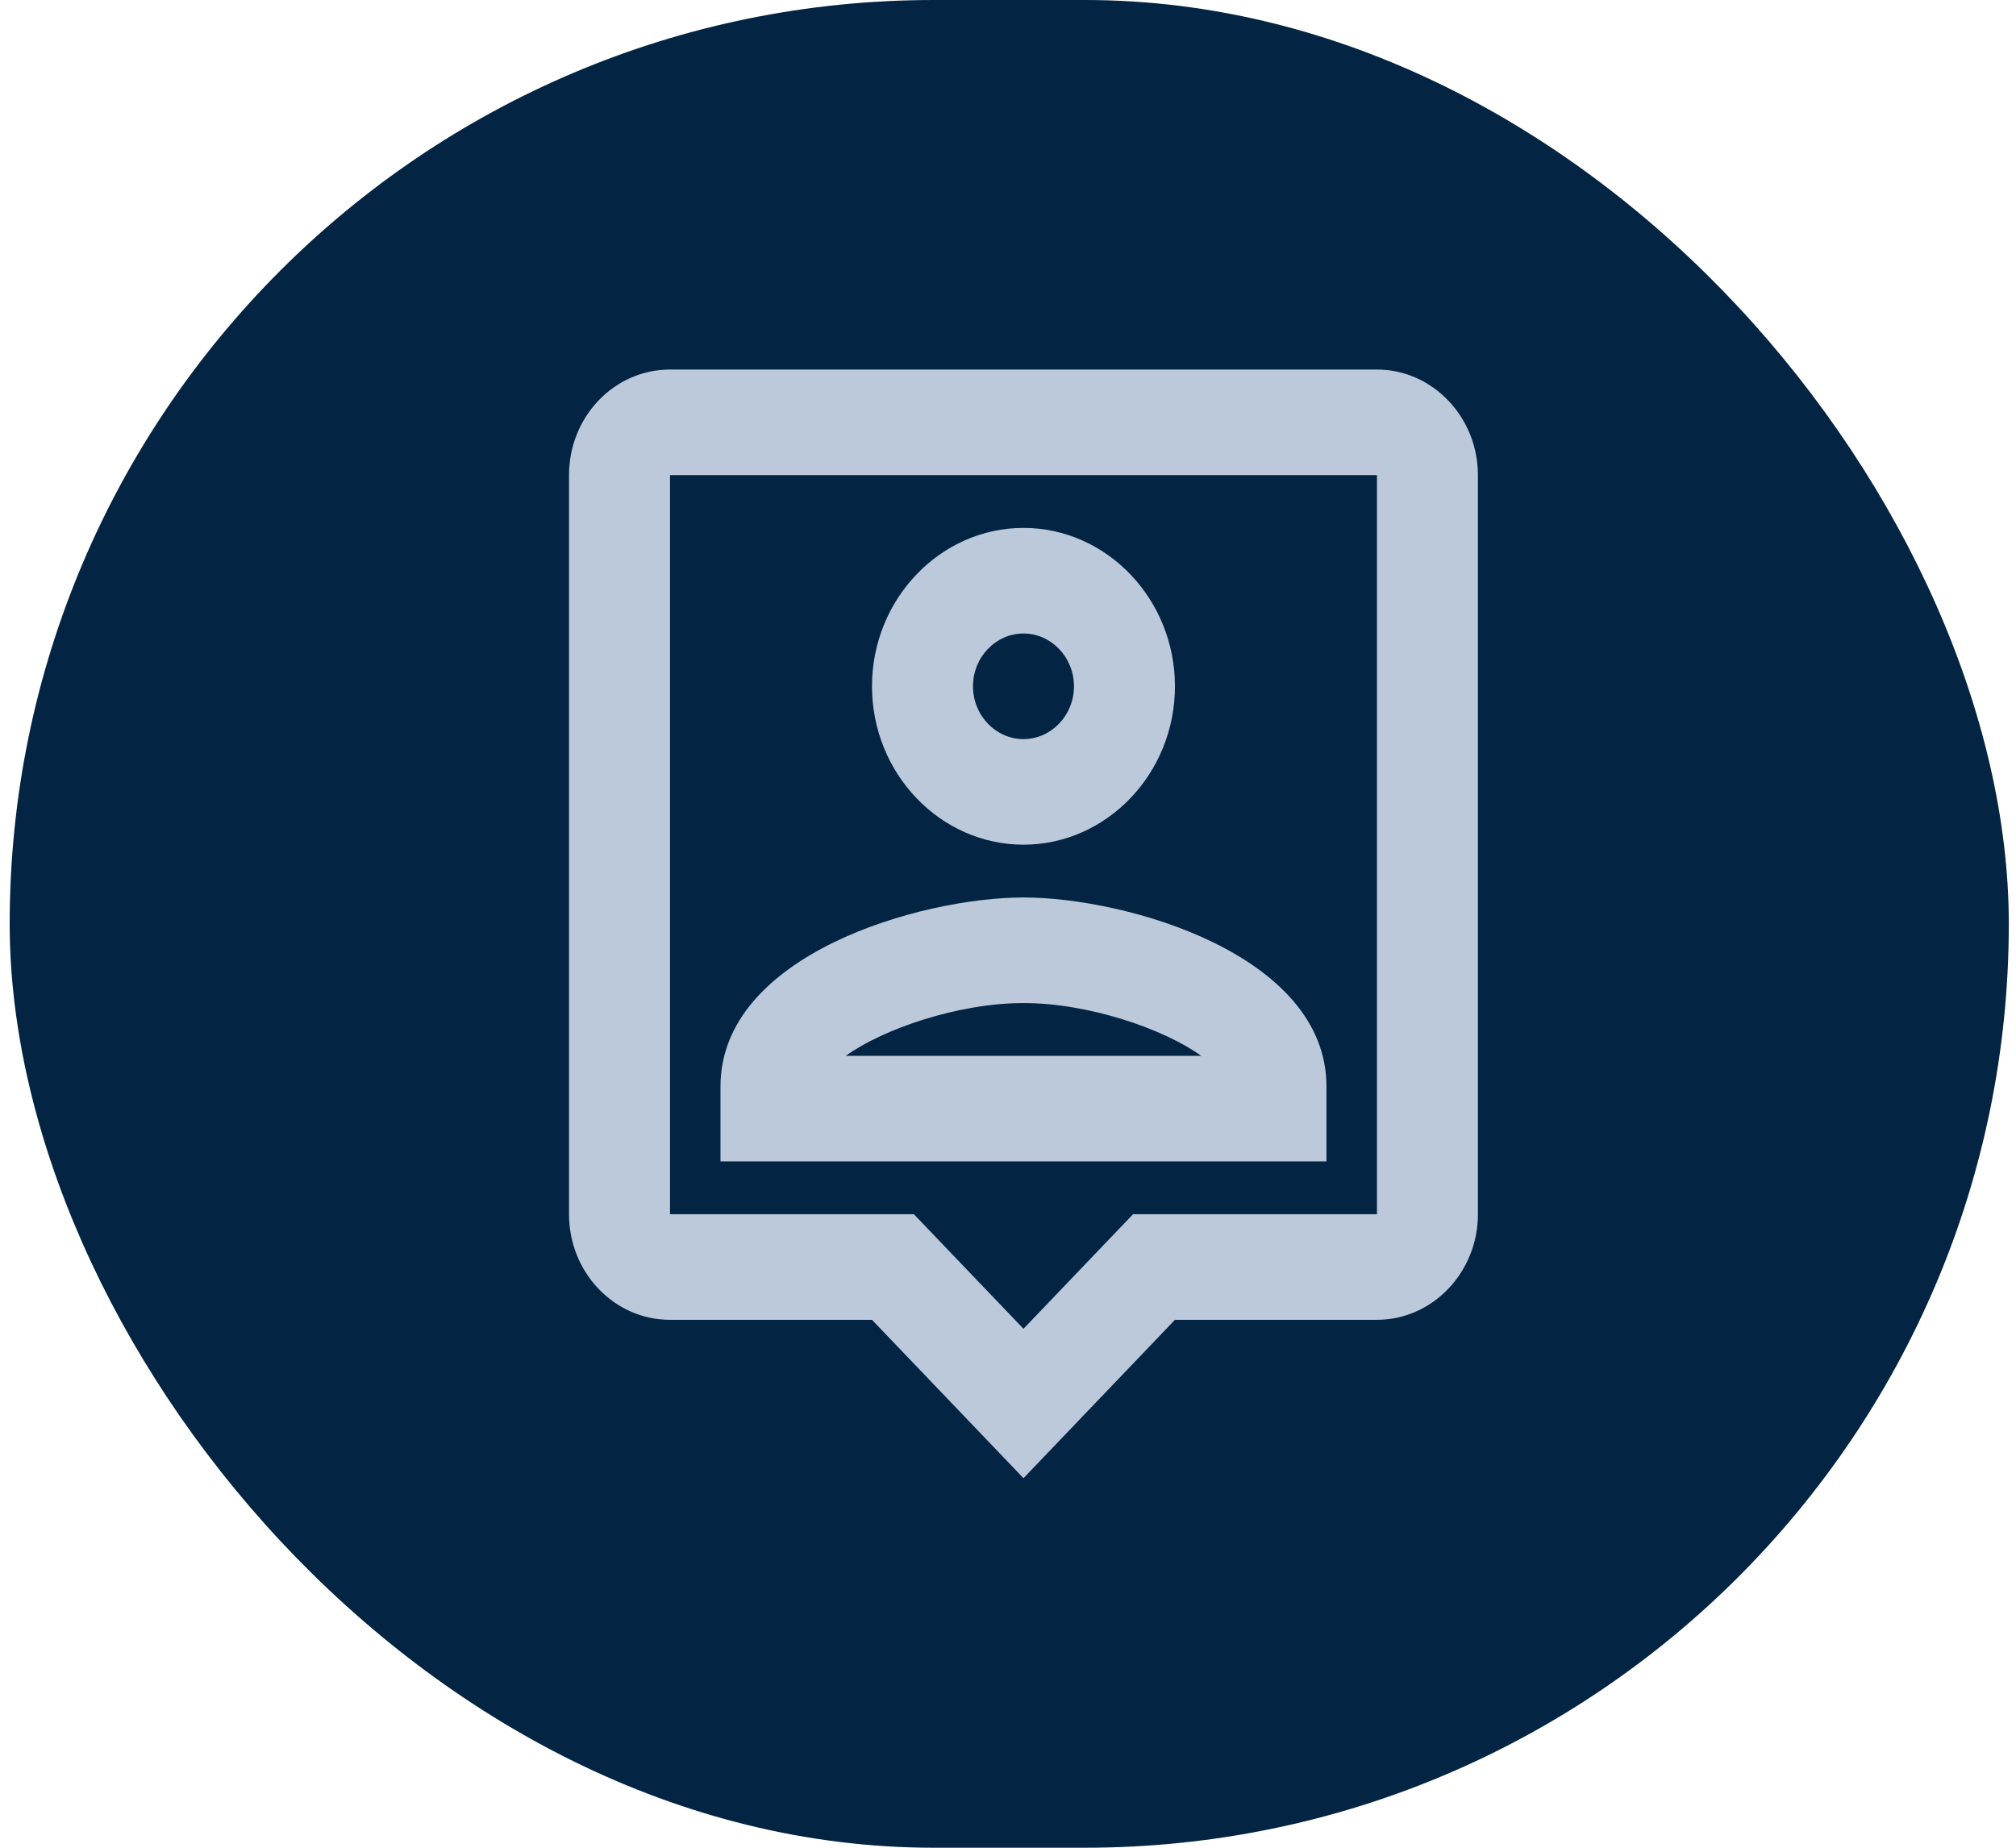 <svg width="60" height="55" viewBox="0 0 60 55" fill="none" xmlns="http://www.w3.org/2000/svg">
<rect x="0.288" width="59.498" height="55" rx="27.5" fill="#032443"/>
<path d="M40.981 11H19.941C18.272 11 16.935 12.414 16.935 14.143V36.143C16.935 37.871 18.272 39.286 19.941 39.286H25.952L30.461 44L34.969 39.286H40.981C42.634 39.286 43.986 37.871 43.986 36.143V14.143C43.986 12.414 42.634 11 40.981 11ZM40.981 36.143H33.722L32.835 37.07L30.461 39.553L28.071 37.054L27.199 36.143H19.941V14.143H40.981V36.143ZM30.461 25.143C32.94 25.143 34.969 23.021 34.969 20.429C34.969 17.836 32.94 15.714 30.461 15.714C27.981 15.714 25.952 17.836 25.952 20.429C25.952 23.021 27.981 25.143 30.461 25.143ZM30.461 18.857C31.287 18.857 31.963 19.564 31.963 20.429C31.963 21.293 31.287 22 30.461 22C29.634 22 28.958 21.293 28.958 20.429C28.958 19.564 29.634 18.857 30.461 18.857ZM39.478 32.34C39.478 28.411 33.511 26.714 30.461 26.714C27.41 26.714 21.443 28.411 21.443 32.34V34.571H39.478V32.34ZM25.171 31.429C26.283 30.627 28.522 29.857 30.461 29.857C32.399 29.857 34.639 30.627 35.751 31.429H25.171Z" fill="#BBC9DA"/>
</svg>
